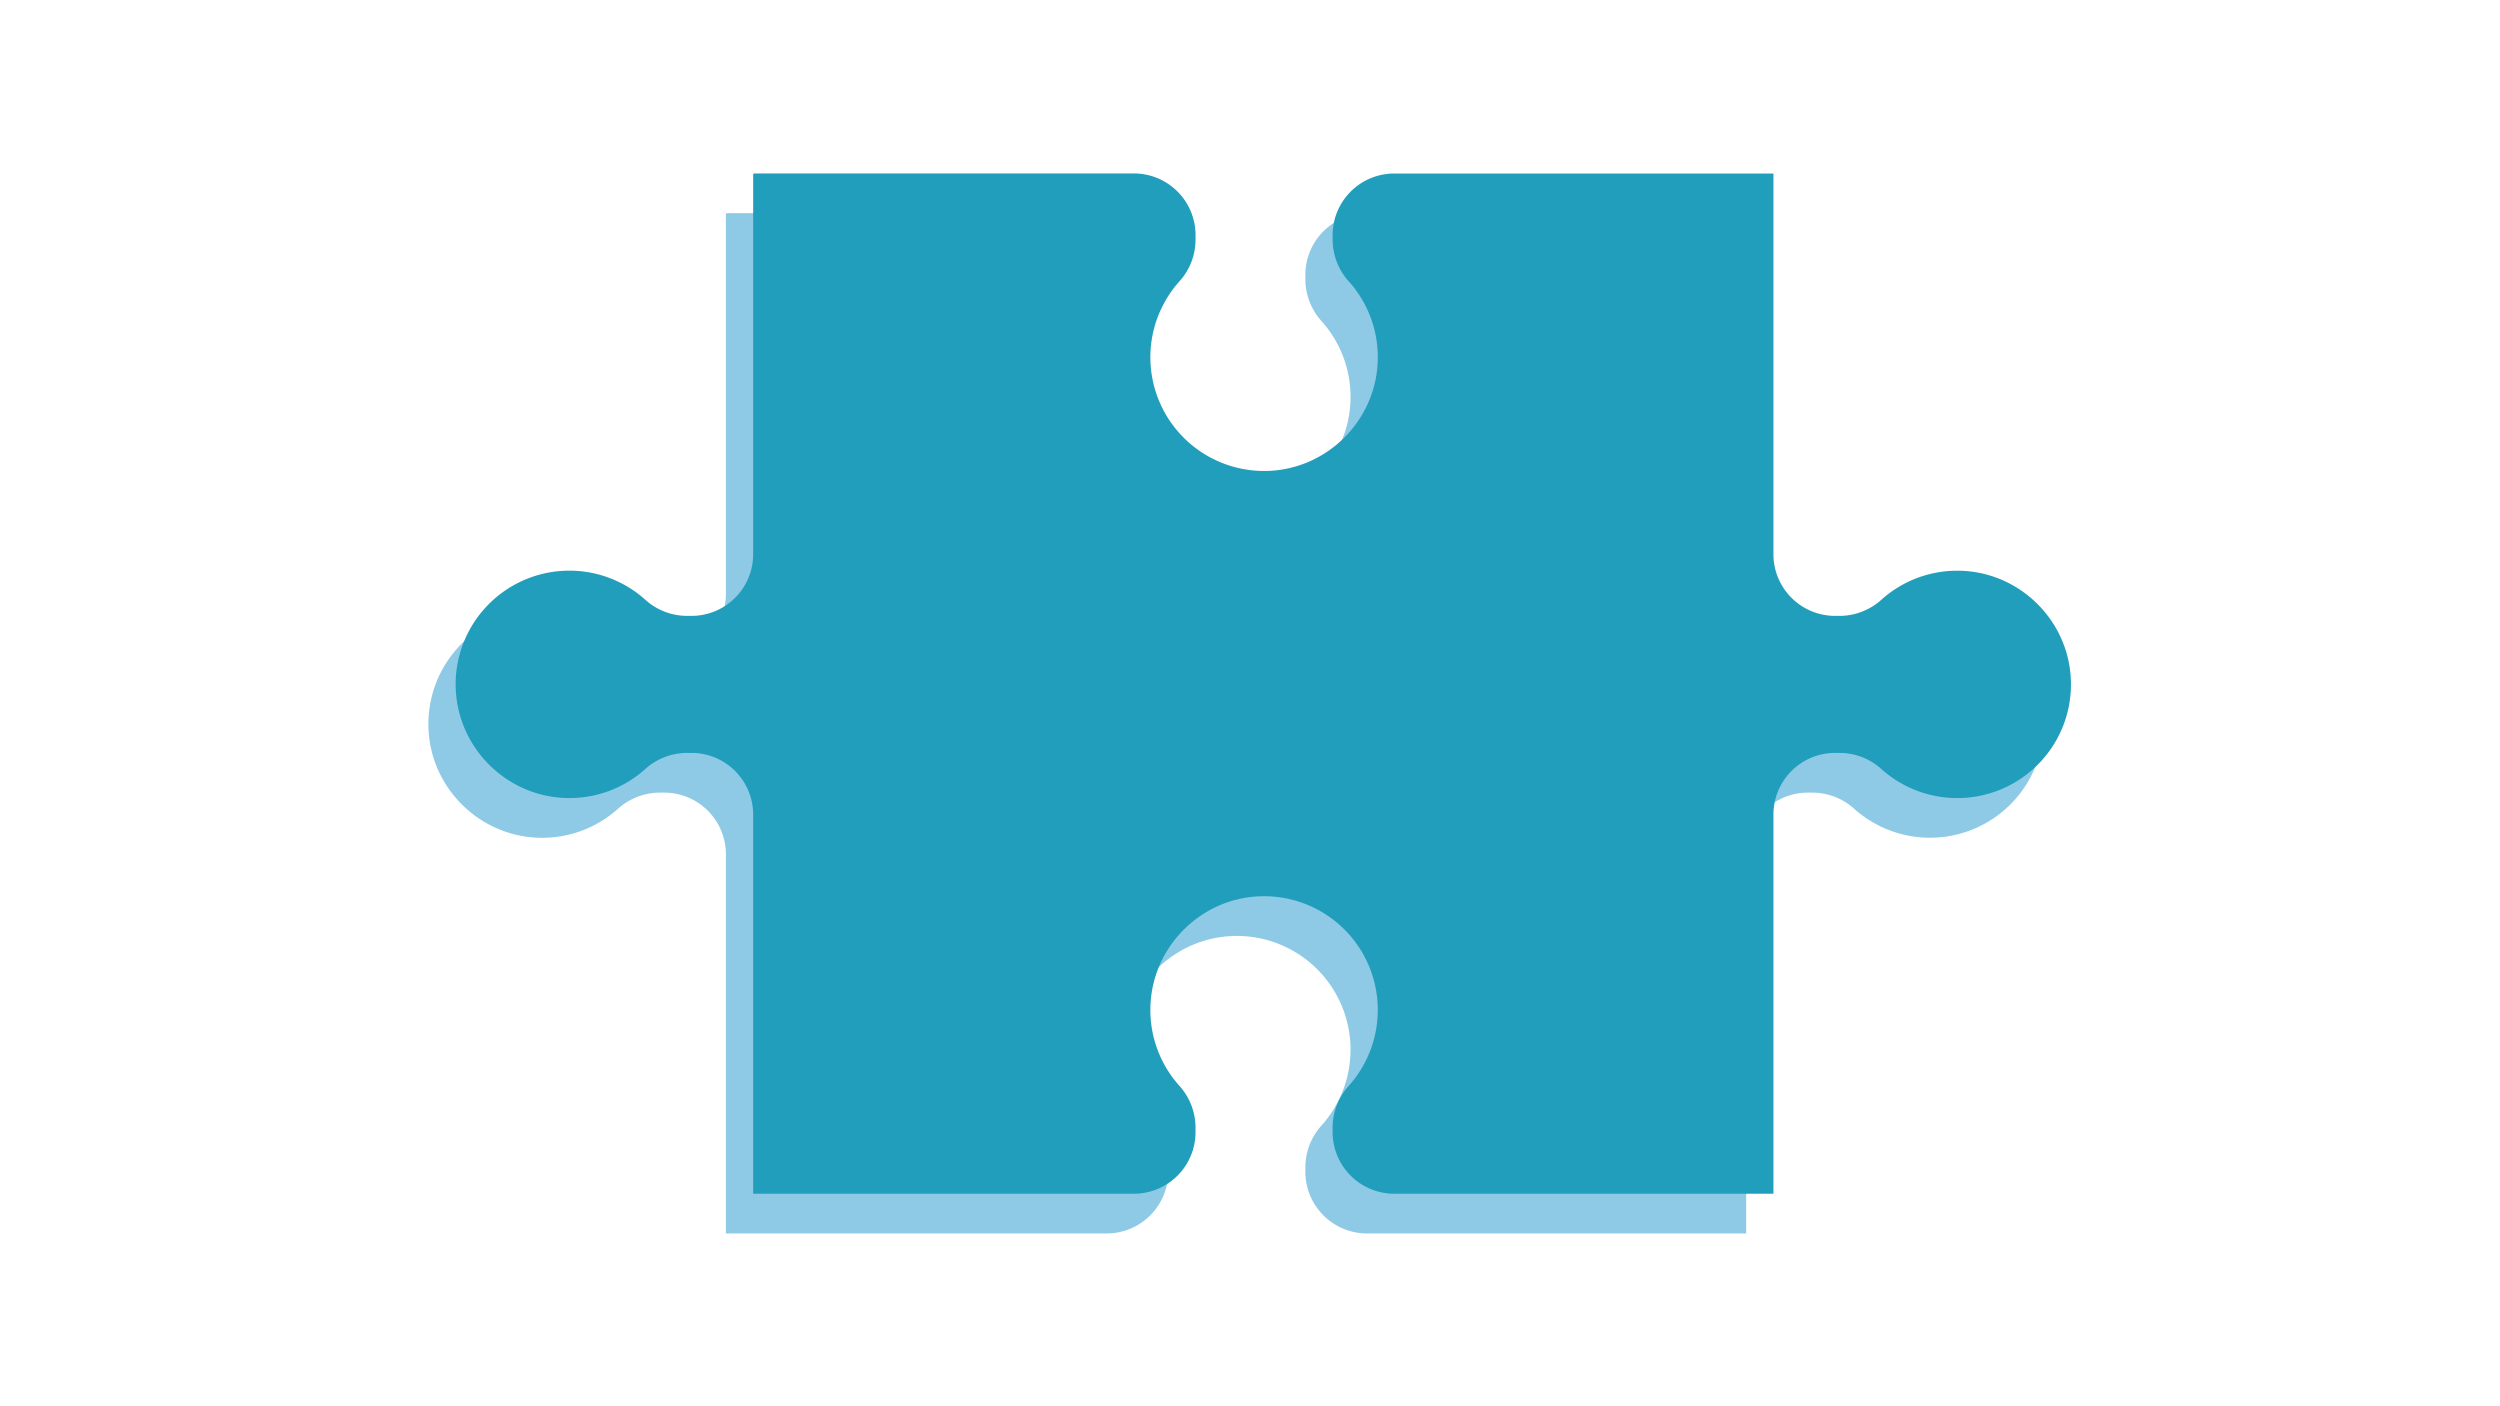 <svg id="Calque_1" data-name="Calque 1" xmlns="http://www.w3.org/2000/svg" viewBox="0 0 1920 1080"><defs><style>.cls-1{fill:#8ecae6;}.cls-2{fill:#219ebc;}</style></defs><path class="cls-1" d="M1569.54,554A87.33,87.33,0,0,1,1424,621.13,47.89,47.89,0,0,0,1392,608.74h-3.58a47.37,47.37,0,0,0-47.36,47.36V947.29H1049.88a47.37,47.37,0,0,1-47.36-47.36v-3.58a47.91,47.91,0,0,1,12.39-31.94,87.33,87.33,0,0,0-67.09-145.59c-46.7,1.08-84.65,39.43-85.26,86.14a87,87,0,0,0,22.19,59.34,48.21,48.21,0,0,1,12.49,32.05v3.58a47.37,47.37,0,0,1-47.36,47.36H557.49V656.1a47.37,47.37,0,0,0-47.36-47.36h-3.57a48.17,48.17,0,0,0-32.05,12.49,87,87,0,0,1-59.35,22.19c-46.71-.61-85.06-38.56-86.14-85.26a87.33,87.33,0,0,1,145.59-67.09,47.89,47.89,0,0,0,31.95,12.39h3.57a47.37,47.37,0,0,0,47.36-47.36V164.31l.6-.6H849.88a47.36,47.36,0,0,1,47.36,47.37v3.57a47.84,47.84,0,0,1-12.39,31.94,87.33,87.33,0,0,0,67.09,145.59c46.7-1.07,84.65-39.43,85.26-86.13A87,87,0,0,0,1015,246.7a48.17,48.17,0,0,1-12.49-32v-3.57a47.36,47.36,0,0,1,47.36-47.37h291.19V456.1a47.37,47.37,0,0,0,47.36,47.36H1392a48.17,48.17,0,0,0,32-12.49,87,87,0,0,1,59.35-22.19C1530.11,469.39,1568.46,507.34,1569.54,554Z"/><path class="cls-2" d="M1590.48,523.54a87.33,87.33,0,0,1-145.59,67.09,47.89,47.89,0,0,0-31.94-12.4h-3.58A47.37,47.37,0,0,0,1362,625.59v291.2h-291.2a47.37,47.37,0,0,1-47.36-47.37v-3.57a47.85,47.85,0,0,1,12.4-31.94,87.33,87.33,0,0,0-67.09-145.59c-46.71,1.07-84.65,39.43-85.26,86.13a87,87,0,0,0,22.19,59.35,48.17,48.17,0,0,1,12.49,32.05v3.57a47.37,47.37,0,0,1-47.36,47.37H578.43V625.59a47.37,47.37,0,0,0-47.36-47.36h-3.58a48.17,48.17,0,0,0-32.05,12.49,87,87,0,0,1-59.35,22.19c-46.7-.61-85-38.55-86.13-85.26a87.33,87.33,0,0,1,145.59-67.09A47.85,47.85,0,0,0,527.49,473h3.58a47.37,47.37,0,0,0,47.36-47.36V133.81l.6-.6H870.82a47.36,47.36,0,0,1,47.36,47.36v3.58a47.87,47.87,0,0,1-12.4,31.94,87.33,87.33,0,0,0,67.09,145.59c46.71-1.08,84.65-39.43,85.26-86.14a86.91,86.91,0,0,0-22.19-59.34,48.21,48.21,0,0,1-12.49-32v-3.58a47.36,47.36,0,0,1,47.36-47.36H1362V425.6A47.37,47.37,0,0,0,1409.37,473H1413a48.16,48.16,0,0,0,32-12.49,87,87,0,0,1,59.35-22.19C1551.05,438.89,1589.4,476.83,1590.48,523.54Z"/></svg>